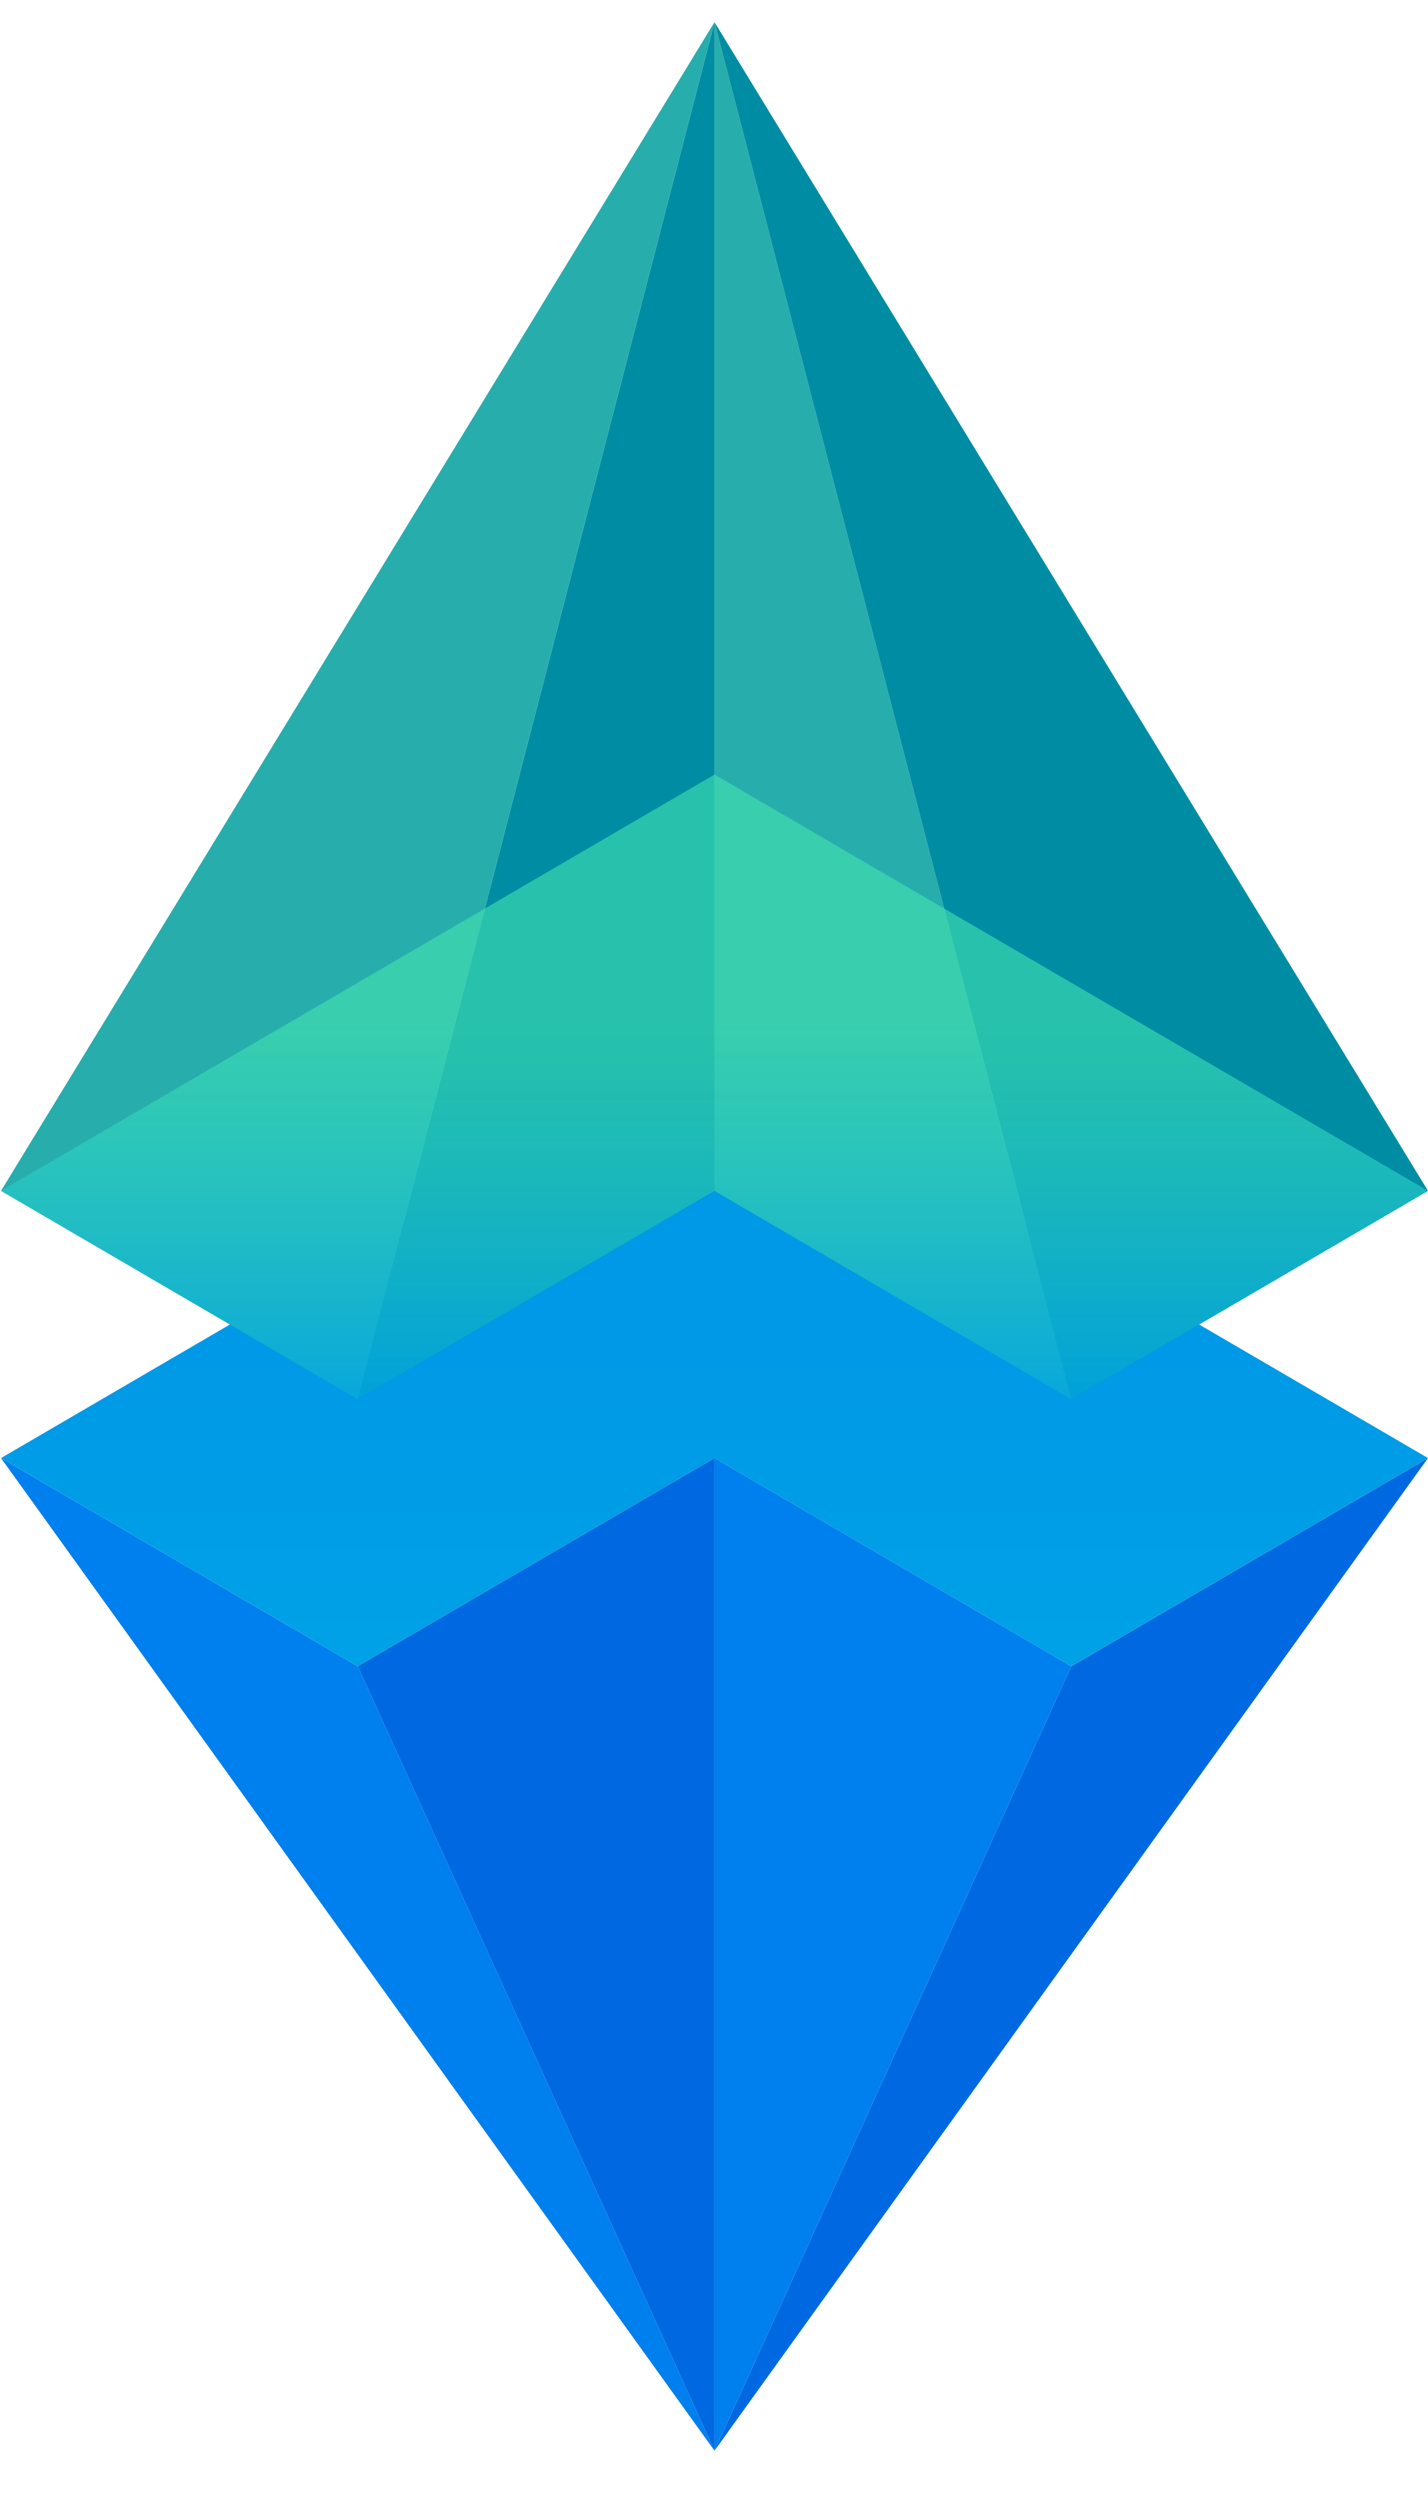 <svg width="20" height="35" viewBox="0 0 20 35" fill="none" xmlns="http://www.w3.org/2000/svg">
<path d="M10.007 34.31L5.01 23.328L0.014 20.413L10.007 34.31Z" fill="#007FEE"/>
<path d="M20 20.413L10.007 34.31L15.003 23.328L20 20.413Z" fill="url(#paint0_linear_4682_4846)"/>
<path d="M10.007 14.584L0.014 20.413L5.01 23.328L10.007 20.413L15.003 23.328L20 20.413L10.007 14.584Z" fill="url(#paint1_linear_4682_4846)"/>
<path d="M10.007 16.672V0.31L5.01 19.588L10.007 16.672Z" fill="#008DA4"/>
<path d="M10.007 16.672V0.31L15.003 19.588L10.007 16.672Z" fill="#28ADAD"/>
<path d="M0.014 16.672L10.007 0.31L5.01 19.588L0.014 16.672Z" fill="#28ADAD"/>
<path d="M20 16.672L10.007 0.31L15.003 19.588L20 16.672Z" fill="#008DA4"/>
<path d="M10.007 34.31L5.01 23.328L10.007 20.413V34.31Z" fill="url(#paint2_linear_4682_4846)"/>
<path d="M10.007 34.31L15.003 23.328L10.007 20.413V34.31Z" fill="#007FEE"/>
<path d="M10.007 10.844L0.014 16.672L5.01 19.588L10.007 16.672L15.003 19.588L20 16.672L10.007 10.844Z" fill="url(#paint3_linear_4682_4846)"/>
<defs>
<linearGradient id="paint0_linear_4682_4846" x1="10.007" y1="27.361" x2="20" y2="27.361" gradientUnits="userSpaceOnUse">
<stop stop-color="#0069E1"/>
<stop offset="0.98" stop-color="#0069E1"/>
</linearGradient>
<linearGradient id="paint1_linear_4682_4846" x1="10.007" y1="27.645" x2="10.007" y2="18.901" gradientUnits="userSpaceOnUse">
<stop offset="0.25" stop-color="#00A6E7"/>
<stop offset="1" stop-color="#0099E7"/>
</linearGradient>
<linearGradient id="paint2_linear_4682_4846" x1="5.01" y1="27.361" x2="10.007" y2="27.361" gradientUnits="userSpaceOnUse">
<stop stop-color="#0069E1"/>
<stop offset="0.98" stop-color="#0069E1"/>
</linearGradient>
<linearGradient id="paint3_linear_4682_4846" x1="10.007" y1="19.588" x2="10.007" y2="10.844" gradientUnits="userSpaceOnUse">
<stop stop-color="#00A6E7" stop-opacity="0.8"/>
<stop offset="0.6" stop-color="#42E5AF" stop-opacity="0.6"/>
</linearGradient>
</defs>
</svg>
